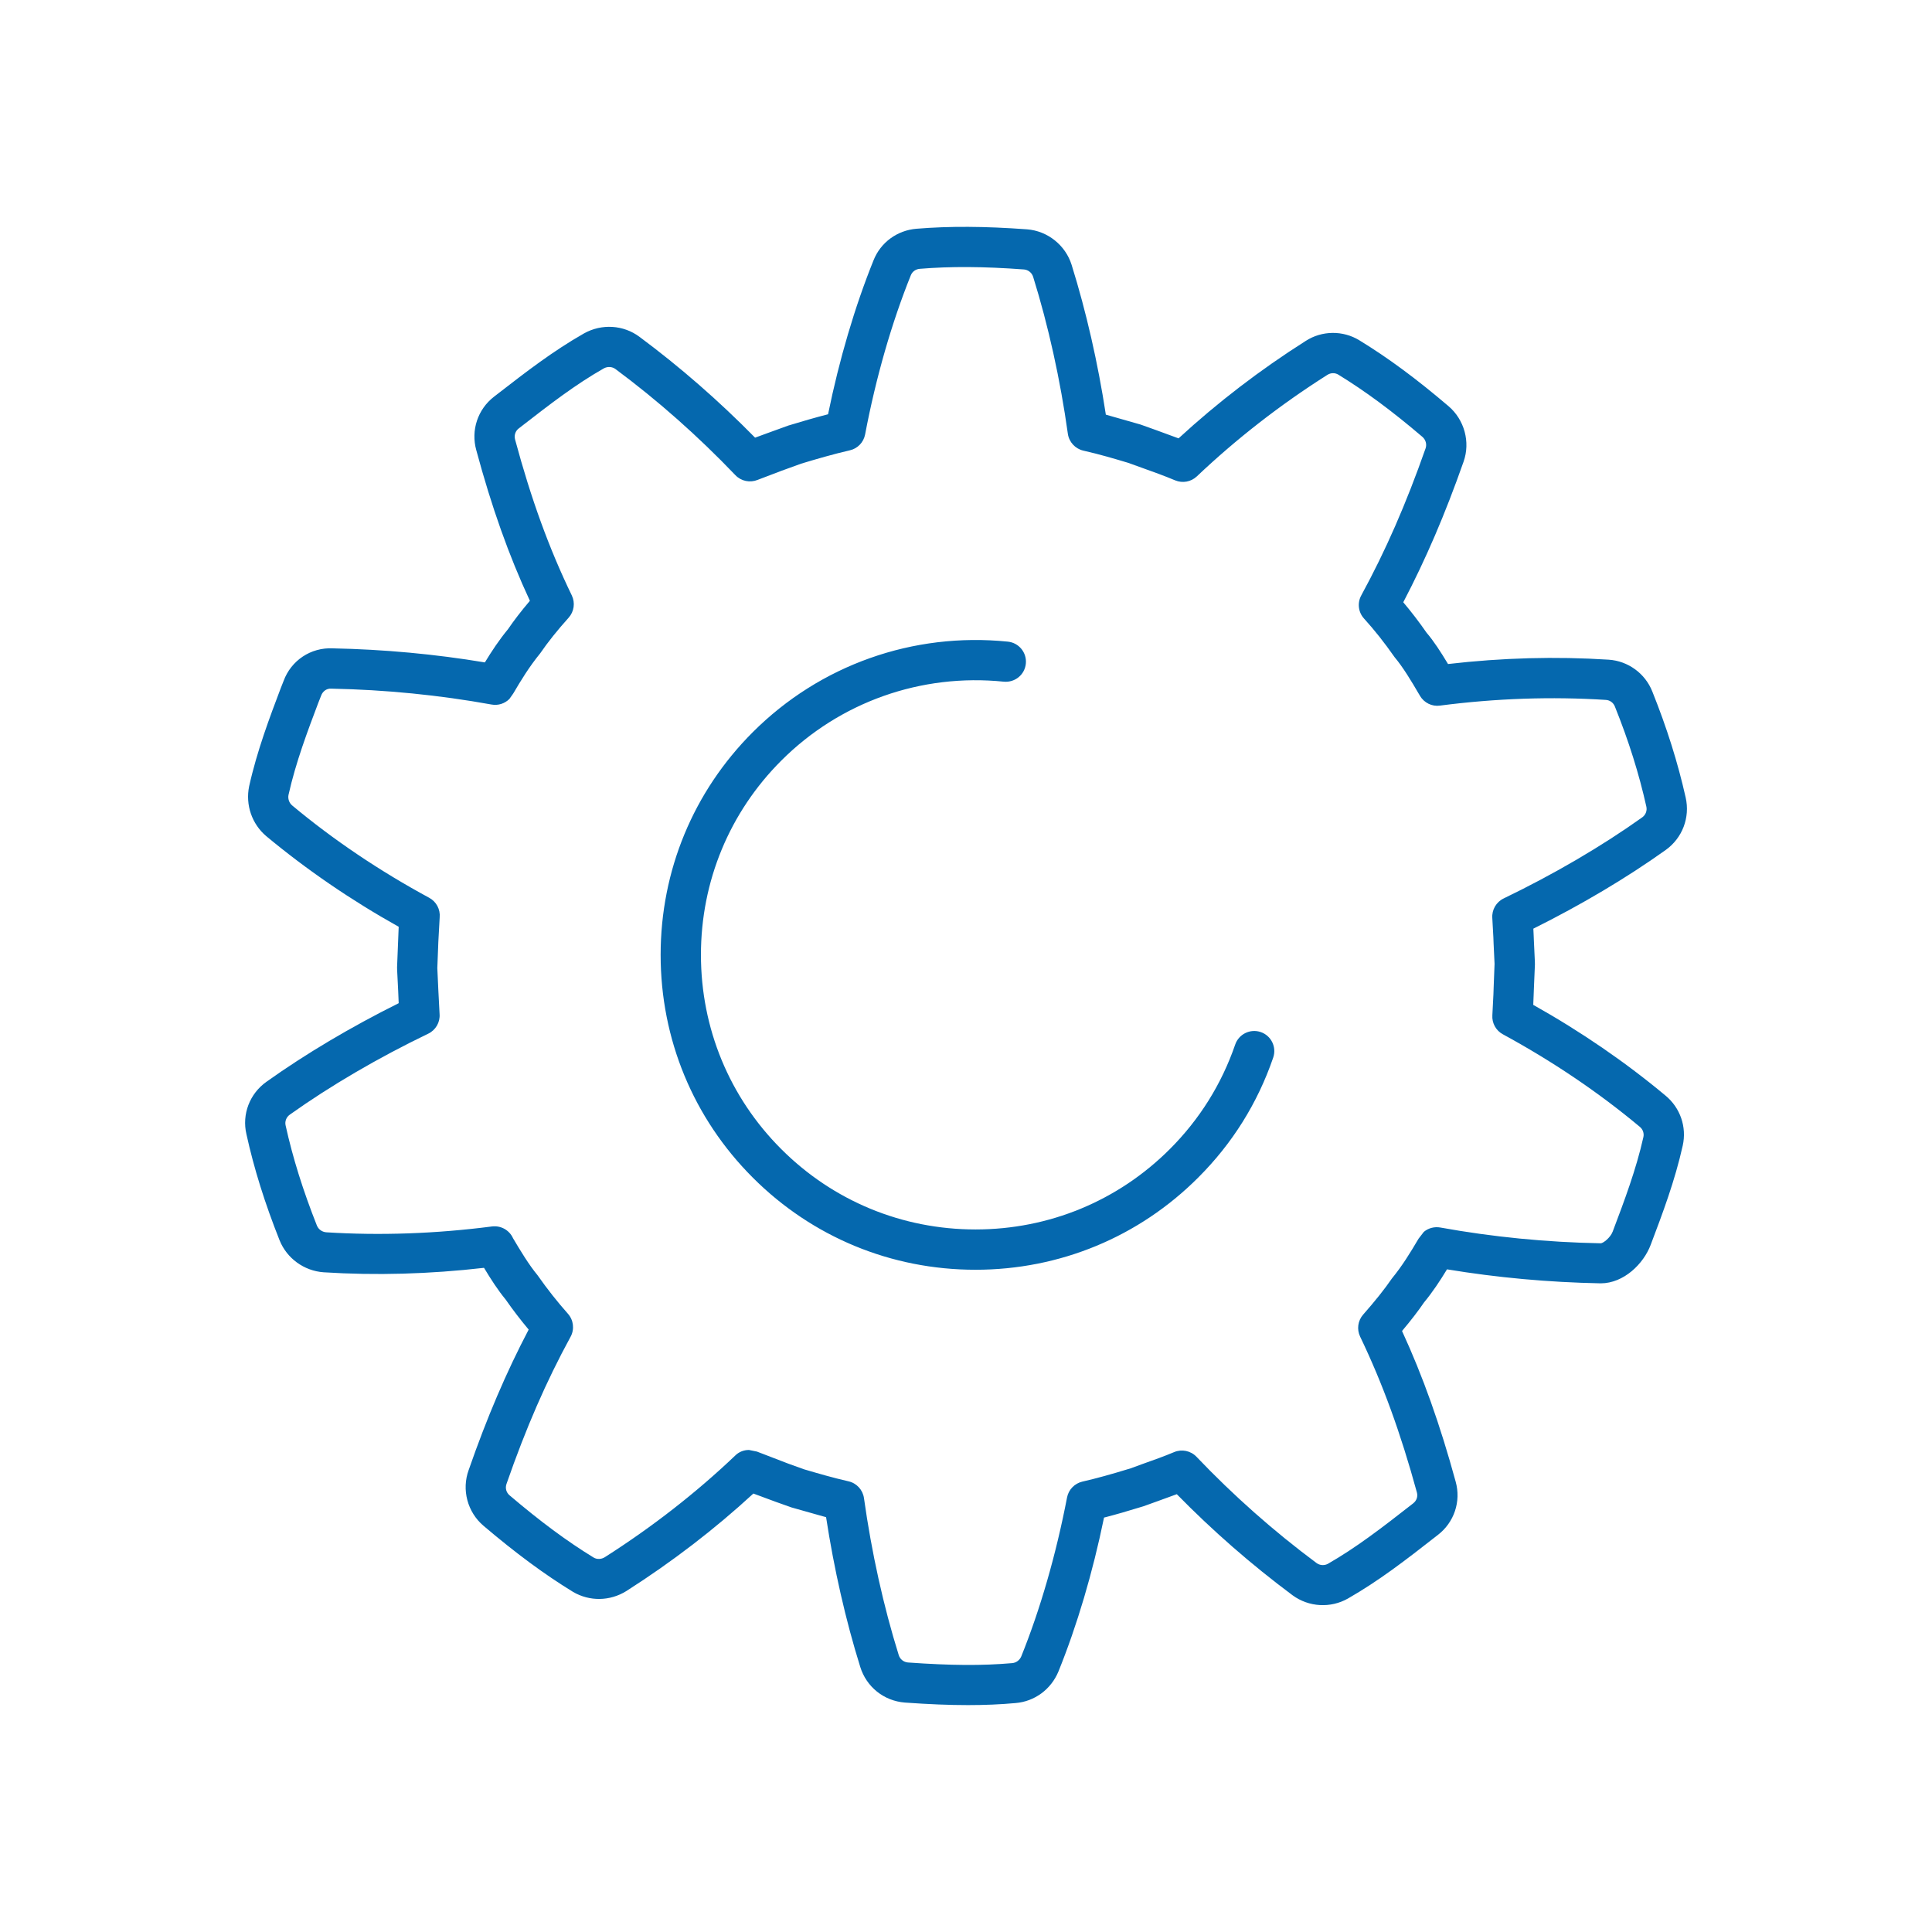 <svg xmlns="http://www.w3.org/2000/svg" viewBox="0 0 36 36" enable-background="new 0 0 36 36"><path d="M18.035 31.772c-.349 0-.721-.015-1.172-.047-.393-.03-.719-.292-.834-.666-.27-.864-.488-1.823-.636-2.788l-.644-.182-.287-.102-.424-.157c-.716.66-1.511 1.271-2.367 1.817-.307.191-.686.196-.994.015-.537-.329-1.064-.719-1.667-1.231-.3-.254-.411-.672-.277-1.039.341-.98.7-1.82 1.118-2.617-.154-.184-.296-.369-.431-.563-.137-.165-.276-.379-.401-.588-1.014.117-2.019.145-2.989.083-.365-.026-.685-.26-.82-.595-.274-.689-.477-1.336-.618-1.978-.087-.37.06-.756.375-.978.725-.517 1.572-1.02 2.462-1.463l-.009-.22-.02-.401-.001-.051.02-.499.01-.253c-.889-.497-1.718-1.065-2.468-1.689-.268-.227-.389-.582-.319-.927.148-.665.383-1.285.59-1.832l.053-.134c.14-.38.506-.626.916-.606.95.019 1.905.107 2.834.262.126-.207.265-.418.431-.619.108-.159.247-.34.408-.529-.394-.847-.713-1.747-.999-2.807-.103-.369.026-.76.329-.995l.097-.075c.493-.382 1.003-.777 1.582-1.106.33-.184.734-.159 1.033.064.754.56 1.478 1.191 2.154 1.879l.243-.089.378-.137c.247-.075.492-.147.739-.21.208-1.019.499-2.006.847-2.868.132-.333.44-.56.803-.589.612-.05 1.266-.047 2.057.011.383.029.716.295.831.661.272.871.491 1.831.638 2.792l.648.185.285.102.422.155c.726-.668 1.521-1.278 2.37-1.816.301-.194.693-.199.999-.011.537.328 1.064.718 1.661 1.227.297.253.41.669.281 1.034-.345.982-.706 1.821-1.124 2.62.153.182.297.369.434.567.134.156.27.367.4.584 1.006-.117 2.011-.144 2.992-.081.362.023.682.256.815.594.271.676.475 1.323.621 1.974.085.372-.061.756-.372.978-.729.521-1.578 1.024-2.466 1.466l.006.129.003.076.019.408.001.054-.019.45-.005.132-.007.171c.891.5 1.72 1.069 2.466 1.692.274.227.397.585.319.932-.146.656-.375 1.262-.597 1.848-.133.353-.501.717-.932.717-.975-.019-1.934-.107-2.863-.261-.13.214-.267.422-.429.618-.103.152-.243.334-.409.531.39.847.709 1.745.999 2.806.104.37-.027.762-.335.997-.62.486-1.105.857-1.672 1.182-.324.184-.729.161-1.031-.06-.767-.571-1.491-1.203-2.158-1.884l-.36.131-.261.094c-.288.089-.521.156-.735.211-.21 1.023-.502 2.009-.849 2.867-.139.335-.445.56-.801.589-.281.026-.58.038-.887.038zm-4.079-4.754l.148.03.588.226.289.104c.252.074.537.158.829.224.152.034.267.159.289.314.141 1.009.365 2.02.647 2.922.024.08.092.133.173.14.804.057 1.378.061 1.941.012.075-.006.141-.056.17-.126.354-.876.649-1.901.853-2.961.028-.146.14-.261.284-.295.263-.06.541-.137.902-.248l.21-.077c.223-.079.411-.146.599-.225.142-.06.309-.026.417.087.686.72 1.438 1.386 2.237 1.98.061.045.146.051.214.013.522-.3.986-.655 1.585-1.124.066-.051.092-.128.071-.204-.304-1.112-.64-2.034-1.058-2.904-.065-.136-.043-.298.057-.411.217-.246.398-.472.535-.672.195-.238.346-.486.497-.742l.098-.127c.086-.072.198-.1.307-.081.971.176 1.977.275 2.99.294.045-.001.18-.104.223-.22.217-.574.436-1.154.571-1.758.016-.072-.009-.145-.066-.192-.767-.641-1.626-1.221-2.553-1.725-.129-.07-.205-.209-.195-.355l.02-.392.004-.123.017-.442-.018-.381-.004-.11-.02-.363c-.011-.153.073-.298.212-.365.932-.449 1.825-.971 2.582-1.511.064-.046.094-.124.076-.202-.137-.613-.328-1.222-.586-1.863-.028-.071-.092-.118-.166-.123-1.015-.065-2.055-.029-3.094.106-.147.021-.295-.052-.372-.182l-.014-.026h-.001c-.146-.251-.303-.511-.458-.695-.191-.273-.37-.499-.57-.72-.107-.118-.127-.29-.051-.43.453-.831.834-1.702 1.199-2.741.026-.075.002-.161-.06-.214-.566-.483-1.064-.851-1.566-1.159-.063-.038-.141-.036-.204.004-.878.556-1.696 1.193-2.433 1.892-.108.102-.266.131-.403.074-.205-.086-.411-.16-.613-.232l-.267-.096c-.24-.072-.528-.158-.831-.226-.152-.035-.267-.16-.289-.314-.14-1.005-.364-2.017-.647-2.925-.024-.076-.092-.131-.171-.137-.751-.056-1.368-.059-1.941-.012-.076.006-.14.052-.167.12-.357.886-.652 1.911-.852 2.967-.028.146-.139.262-.284.295-.312.072-.618.161-.909.249l-.358.13-.452.172c-.143.058-.307.024-.414-.088-.696-.728-1.447-1.393-2.234-1.977-.061-.046-.148-.051-.217-.013-.531.301-1.019.68-1.491 1.046l-.098.076c-.06.047-.086.127-.065.204.299 1.111.635 2.034 1.057 2.905.066.137.043.301-.059.415-.208.231-.387.455-.531.665-.204.25-.359.505-.501.747l-.072.102c-.087.087-.21.126-.332.104-.971-.176-1.976-.276-2.985-.296-.099-.007-.164.06-.189.125l-.054.137c-.196.518-.421 1.111-.556 1.718-.014.07.011.148.068.196.768.641 1.628 1.22 2.554 1.721.132.071.209.215.195.364l-.025.456-.019.489.019.413.023.444c.012.154-.072.299-.211.366-.935.45-1.826.972-2.58 1.509-.065.046-.095.125-.078.2.134.607.325 1.215.583 1.866.029.071.096.12.175.126.999.063 2.038.027 3.089-.109.164-.02.323.068.391.22.134.226.294.493.456.688.186.265.366.492.567.719.105.118.125.29.049.429-.452.828-.831 1.698-1.193 2.739-.029.08-.006.162.056.215.573.487 1.07.856 1.567 1.16.06.036.143.034.208-.007.884-.563 1.702-1.201 2.428-1.892.07-.071.163-.106.258-.106zm4.22-3.358c-1.57 0-3.043-.61-4.149-1.717-1.107-1.106-1.717-2.58-1.717-4.15 0-1.57.61-3.044 1.718-4.151 1.253-1.252 2.986-1.865 4.752-1.686.206.021.356.205.335.411-.021.206-.202.354-.411.335-1.54-.157-3.053.378-4.145 1.47-.966.965-1.498 2.251-1.498 3.62 0 1.369.531 2.655 1.497 3.62.965.965 2.25 1.497 3.619 1.497h.001c1.369 0 2.655-.532 3.62-1.497.554-.554.964-1.21 1.218-1.948.067-.195.28-.3.476-.233.196.067.3.281.232.477-.291.848-.761 1.599-1.397 2.234-1.107 1.108-2.581 1.718-4.151 1.718z" fill="#0568ae"/></svg>